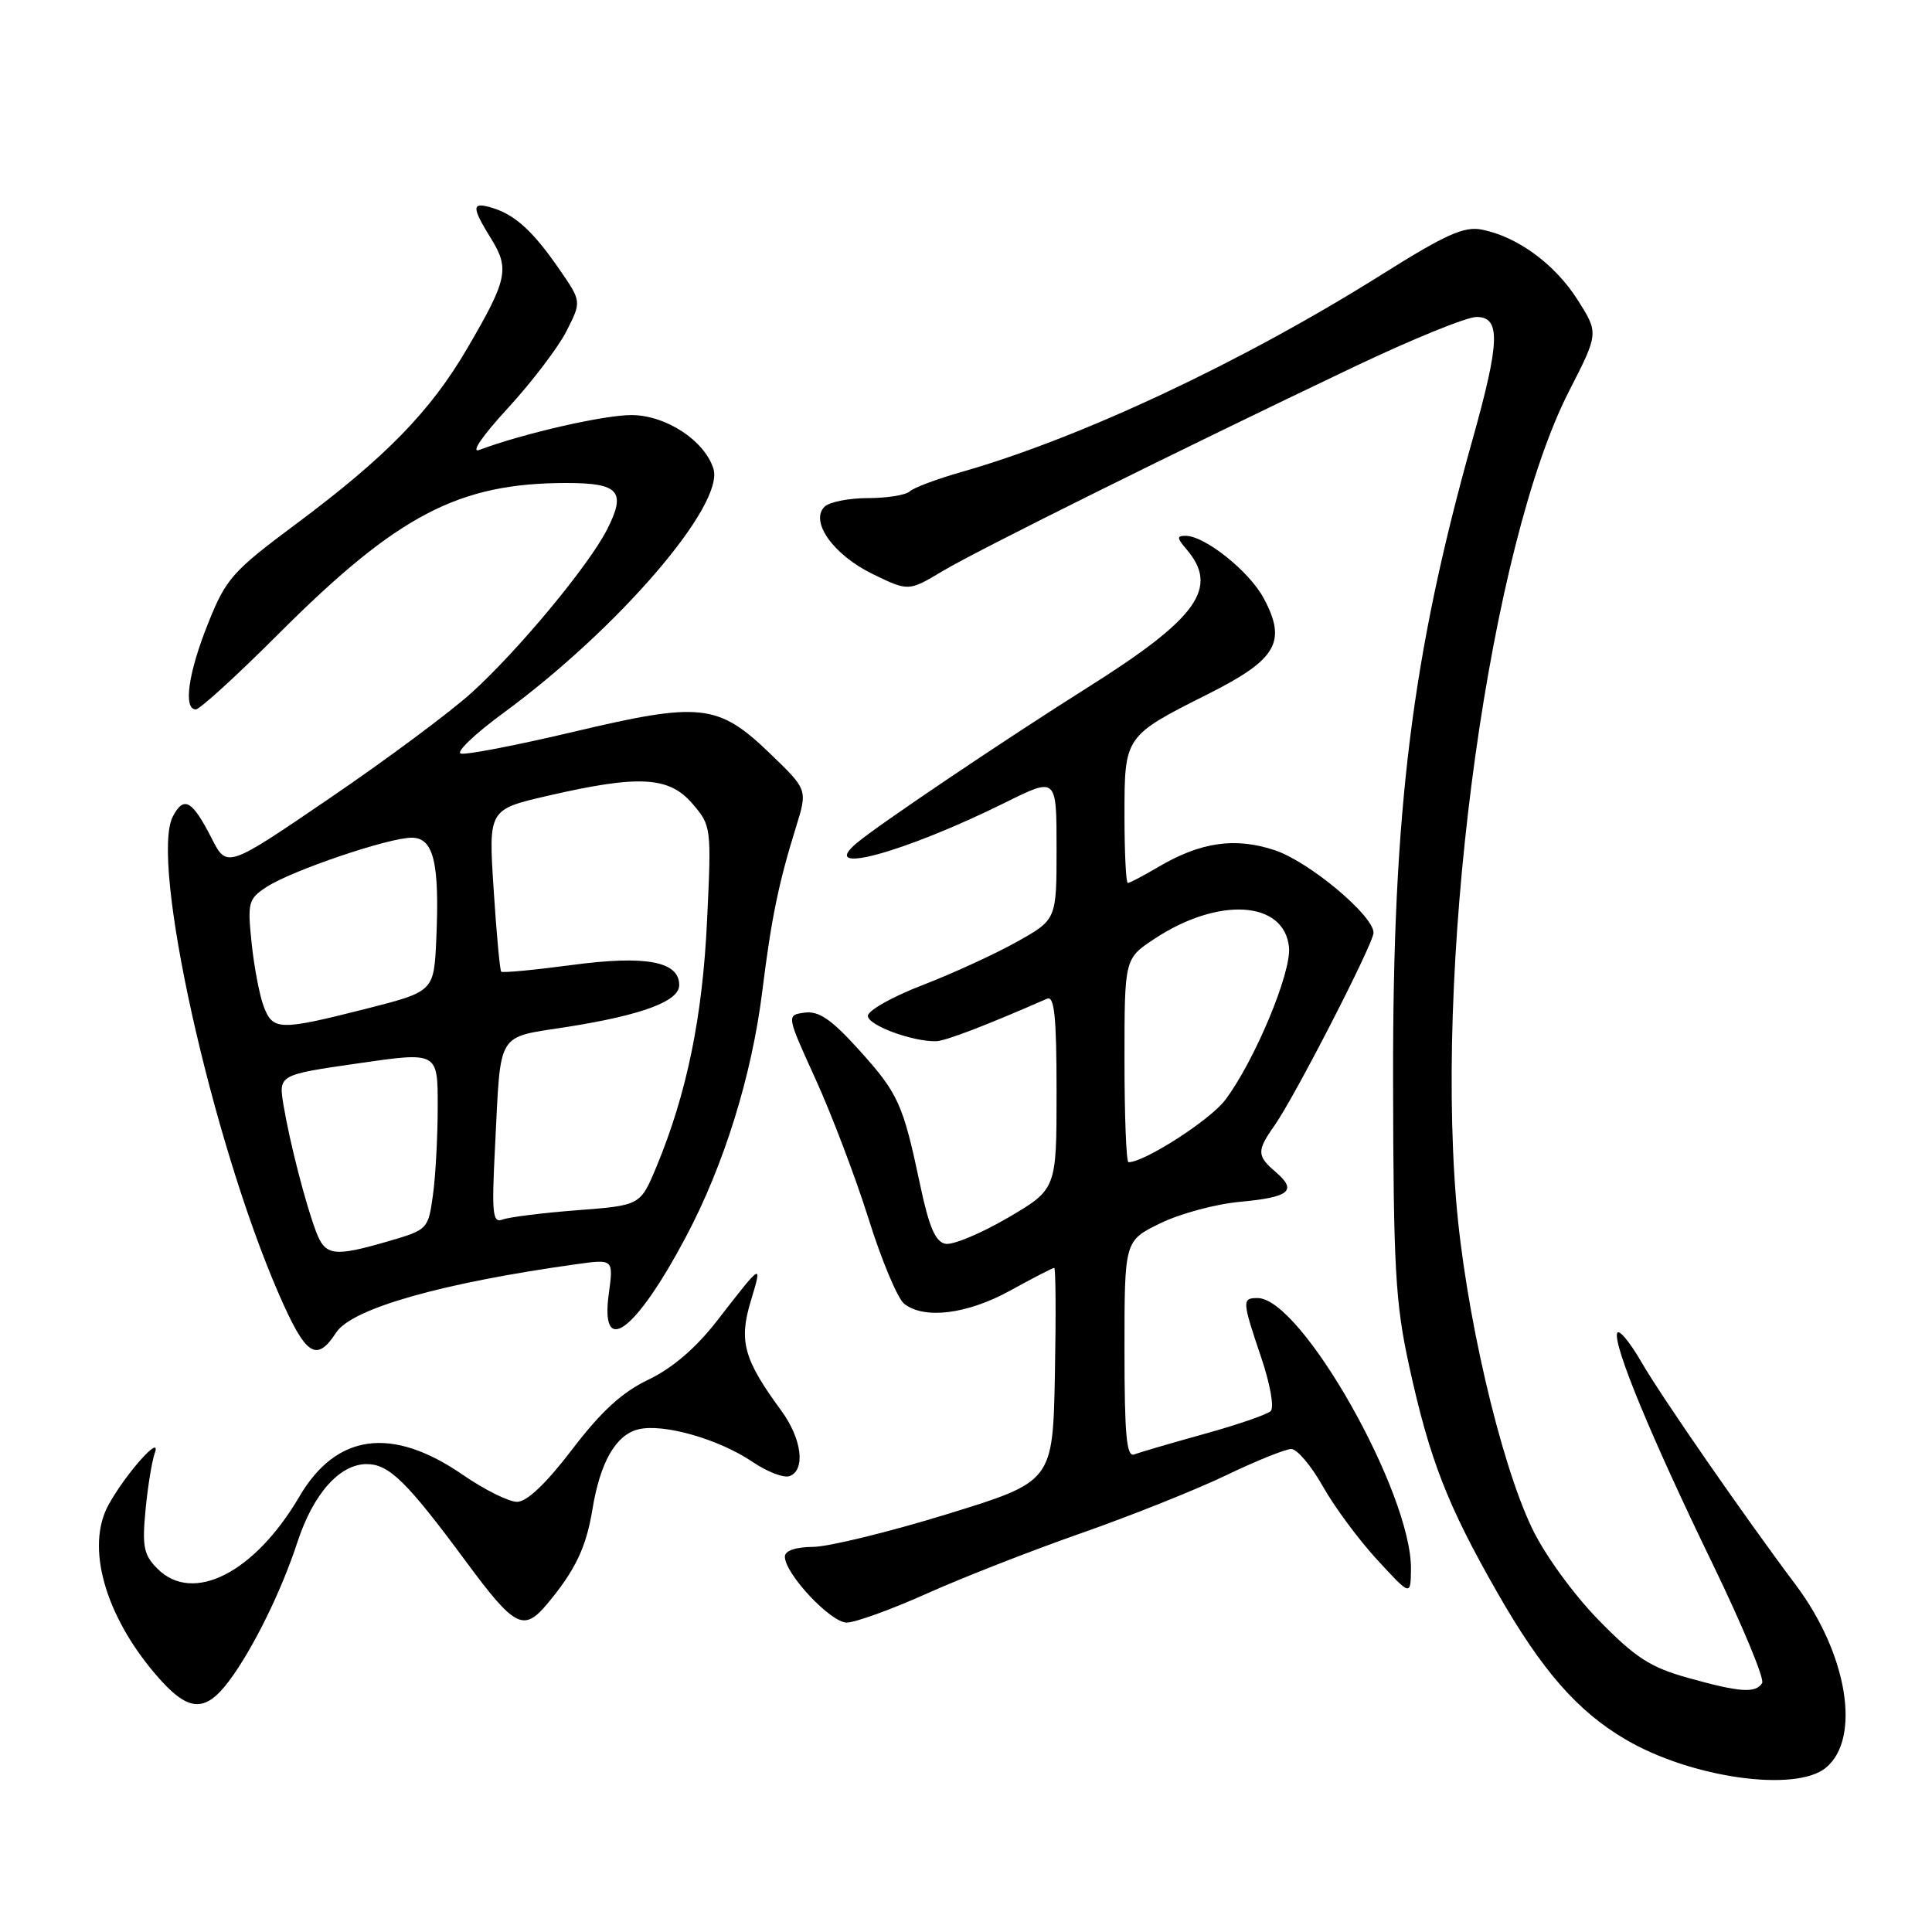 <?xml version="1.0" encoding="UTF-8" standalone="no"?>
<!DOCTYPE svg PUBLIC "-//W3C//DTD SVG 1.1//EN" "http://www.w3.org/Graphics/SVG/1.1/DTD/svg11.dtd" >
<svg xmlns="http://www.w3.org/2000/svg" xmlns:xlink="http://www.w3.org/1999/xlink" version="1.1" viewBox="0 0 256 256">
 <g >
 <path fill="currentColor"
d=" M 241.92 234.25 C 246.65 230.38 244.81 219.15 237.94 210.00 C 231.12 200.91 220.10 185.00 217.52 180.52 C 215.94 177.79 214.49 176.04 214.28 176.65 C 213.75 178.25 218.79 190.45 226.95 207.26 C 230.88 215.38 233.83 222.46 233.49 223.01 C 232.64 224.40 230.53 224.25 223.65 222.32 C 218.65 220.92 216.69 219.65 211.78 214.62 C 208.41 211.15 204.66 205.98 202.98 202.45 C 198.73 193.55 194.12 173.60 192.94 159.00 C 190.17 124.73 197.51 72.15 207.91 51.82 C 211.84 44.14 211.84 44.14 209.04 39.73 C 206.05 35.01 201.09 31.37 196.38 30.43 C 194.01 29.95 191.58 31.04 182.99 36.44 C 164.60 47.98 143.21 58.03 127.44 62.53 C 124.17 63.46 121.07 64.62 120.55 65.11 C 120.03 65.60 117.53 66.00 115.00 66.00 C 112.47 66.00 109.88 66.52 109.25 67.15 C 107.28 69.12 110.47 73.57 115.67 76.08 C 120.39 78.37 120.39 78.37 124.94 75.65 C 129.72 72.81 155.82 59.85 179.39 48.62 C 187.03 44.98 194.34 42.00 195.64 42.00 C 198.87 42.00 198.76 45.26 195.10 58.31 C 187.09 86.84 184.54 107.35 184.59 143.00 C 184.63 168.07 184.89 172.64 186.72 181.00 C 189.43 193.40 191.79 199.46 198.39 211.00 C 204.30 221.35 209.03 226.76 215.42 230.50 C 224.07 235.58 237.90 237.53 241.92 234.25 Z  M 30.34 222.75 C 33.49 218.55 37.28 210.86 39.41 204.34 C 41.51 197.93 45.00 194.00 48.59 194.00 C 51.55 194.00 53.92 196.33 61.75 206.92 C 68.22 215.67 69.38 216.27 72.53 212.50 C 76.22 208.08 77.68 205.03 78.50 200.00 C 79.52 193.76 81.59 190.14 84.56 189.40 C 87.85 188.57 95.25 190.68 99.72 193.71 C 101.66 195.03 103.88 195.88 104.63 195.59 C 106.78 194.77 106.24 190.62 103.51 186.90 C 98.56 180.16 97.88 177.71 99.47 172.44 C 101.04 167.22 101.07 167.20 95.02 175.00 C 92.21 178.62 89.11 181.28 85.94 182.80 C 82.44 184.47 79.68 186.99 75.82 192.05 C 72.37 196.57 69.82 199.00 68.52 199.00 C 67.42 199.00 64.17 197.39 61.31 195.41 C 51.93 188.95 44.57 189.94 39.67 198.30 C 33.74 208.42 25.57 212.57 20.87 207.87 C 19.05 206.05 18.82 204.95 19.28 200.12 C 19.57 197.03 20.13 193.60 20.52 192.50 C 21.45 189.88 16.61 195.32 14.37 199.42 C 11.35 204.93 13.88 214.00 20.64 221.89 C 24.88 226.85 27.11 227.05 30.34 222.75 Z  M 122.87 211.13 C 127.62 209.00 136.84 205.40 143.36 203.12 C 149.89 200.83 158.48 197.40 162.47 195.48 C 166.45 193.57 170.34 192.00 171.10 192.00 C 171.87 192.00 173.74 194.21 175.26 196.91 C 176.78 199.62 180.02 204.00 182.47 206.66 C 186.92 211.50 186.92 211.50 186.96 207.91 C 187.07 197.87 172.43 172.00 166.64 172.00 C 164.55 172.00 164.57 172.34 167.12 179.89 C 168.31 183.40 168.86 186.52 168.37 186.98 C 167.89 187.44 163.92 188.80 159.55 190.01 C 155.17 191.23 151.01 192.44 150.30 192.72 C 149.27 193.11 149.00 190.20 149.00 178.81 C 149.00 164.40 149.00 164.40 153.75 162.09 C 156.36 160.81 161.10 159.54 164.28 159.25 C 170.89 158.64 171.93 157.78 169.04 155.30 C 166.53 153.15 166.51 152.50 168.87 149.15 C 171.55 145.36 182.00 125.01 182.00 123.60 C 182.00 121.31 173.46 114.17 168.92 112.66 C 163.65 110.91 159.09 111.57 153.46 114.89 C 151.49 116.05 149.69 117.00 149.44 117.00 C 149.20 117.00 149.00 112.98 149.00 108.07 C 149.00 97.52 148.98 97.54 160.10 91.95 C 169.21 87.37 170.55 85.04 167.43 79.24 C 165.52 75.69 159.65 71.00 157.11 71.00 C 155.91 71.00 155.93 71.27 157.19 72.75 C 161.59 77.87 158.72 81.90 144.14 91.08 C 133.11 98.03 116.44 109.26 113.53 111.70 C 108.24 116.14 119.81 112.98 133.25 106.32 C 140.00 102.97 140.00 102.97 140.00 112.41 C 140.00 121.85 140.00 121.85 134.75 124.79 C 131.86 126.41 126.24 128.99 122.25 130.53 C 118.26 132.06 115.00 133.90 115.00 134.61 C 115.00 135.84 120.80 138.01 124.00 137.97 C 125.23 137.96 130.63 135.89 138.75 132.33 C 139.71 131.91 140.00 134.74 140.00 144.69 C 140.00 157.58 140.00 157.58 133.53 161.37 C 129.97 163.45 126.25 165.00 125.28 164.81 C 123.95 164.56 123.10 162.59 121.92 156.99 C 119.65 146.24 119.03 144.87 113.78 139.07 C 110.16 135.07 108.50 133.93 106.63 134.18 C 104.20 134.50 104.20 134.50 108.07 143.00 C 110.20 147.68 113.36 156.00 115.09 161.50 C 116.81 167.00 118.94 172.06 119.80 172.75 C 122.47 174.86 128.17 174.15 133.91 170.98 C 136.89 169.34 139.48 168.00 139.69 168.00 C 139.89 168.00 139.93 174.37 139.78 182.16 C 139.50 196.32 139.50 196.32 125.50 200.63 C 117.80 203.00 109.81 204.95 107.75 204.97 C 105.40 204.99 104.00 205.47 104.00 206.27 C 104.00 208.53 110.07 215.00 112.19 215.00 C 113.32 215.00 118.12 213.26 122.87 211.13 Z  M 44.56 176.55 C 46.64 173.38 58.58 169.99 76.40 167.51 C 81.29 166.83 81.29 166.83 80.67 171.42 C 79.50 179.95 84.15 176.55 90.83 164.00 C 95.92 154.44 99.62 142.55 101.01 131.32 C 102.21 121.68 103.15 117.07 105.48 109.57 C 107.01 104.64 107.01 104.64 102.07 99.88 C 95.16 93.22 92.85 92.97 75.95 96.98 C 68.39 98.77 61.69 100.06 61.05 99.85 C 60.41 99.64 62.95 97.22 66.69 94.48 C 81.93 83.30 96.05 66.88 94.53 62.10 C 93.34 58.35 88.21 55.00 83.65 55.00 C 79.97 55.00 69.28 57.45 63.50 59.62 C 62.34 60.05 63.93 57.73 67.27 54.11 C 70.44 50.66 73.94 46.07 75.05 43.90 C 77.06 39.95 77.06 39.95 74.15 35.73 C 70.66 30.66 68.27 28.47 65.25 27.55 C 62.47 26.70 62.44 27.36 65.07 31.62 C 67.55 35.62 67.24 37.06 61.89 46.20 C 57.03 54.50 51.15 60.54 39.32 69.36 C 30.78 75.72 29.95 76.65 27.57 82.61 C 24.94 89.17 24.26 94.00 25.95 94.00 C 26.47 94.00 31.39 89.51 36.87 84.03 C 52.67 68.23 60.75 64.00 75.08 64.00 C 82.04 64.00 83.01 65.12 80.44 70.16 C 78.03 74.92 68.66 86.20 62.52 91.76 C 59.65 94.37 51.17 100.67 43.68 105.77 C 30.07 115.05 30.07 115.05 28.05 111.09 C 25.47 106.04 24.38 105.41 22.92 108.15 C 19.81 113.96 28.01 150.94 36.95 171.47 C 40.53 179.67 41.91 180.60 44.56 176.55 Z  M 149.00 140.51 C 149.00 127.03 149.00 127.03 152.94 124.42 C 161.44 118.79 170.19 119.33 170.80 125.52 C 171.13 128.88 166.23 140.60 162.34 145.76 C 160.33 148.42 151.66 154.00 149.53 154.00 C 149.24 154.00 149.00 147.93 149.00 140.51 Z  M 41.90 163.25 C 40.51 159.60 38.41 151.47 37.57 146.46 C 36.90 142.42 36.90 142.42 47.45 140.90 C 58.00 139.37 58.00 139.37 58.00 146.55 C 58.00 150.49 57.72 155.79 57.37 158.33 C 56.74 162.88 56.68 162.95 51.46 164.47 C 44.24 166.57 43.11 166.42 41.90 163.25 Z  M 65.60 151.84 C 66.39 136.37 65.65 137.57 75.22 136.06 C 85.13 134.49 90.00 132.66 90.00 130.53 C 90.00 127.39 85.59 126.56 75.84 127.86 C 70.83 128.53 66.59 128.93 66.41 128.75 C 66.24 128.57 65.78 123.66 65.41 117.84 C 64.72 107.26 64.72 107.26 72.61 105.44 C 84.66 102.66 88.64 102.88 91.73 106.47 C 94.25 109.41 94.28 109.58 93.69 121.97 C 93.09 134.78 91.00 144.93 86.98 154.61 C 84.85 159.72 84.85 159.72 76.51 160.36 C 71.92 160.71 67.47 161.27 66.62 161.59 C 65.26 162.11 65.14 160.90 65.60 151.84 Z  M 34.94 133.35 C 34.39 131.90 33.67 128.12 33.34 124.96 C 32.78 119.58 32.90 119.11 35.32 117.53 C 38.63 115.36 51.47 111.00 54.55 111.00 C 57.46 111.00 58.26 114.31 57.81 124.44 C 57.50 131.38 57.50 131.38 48.50 133.67 C 37.01 136.58 36.16 136.56 34.94 133.35 Z "/>
</g>
</svg>
